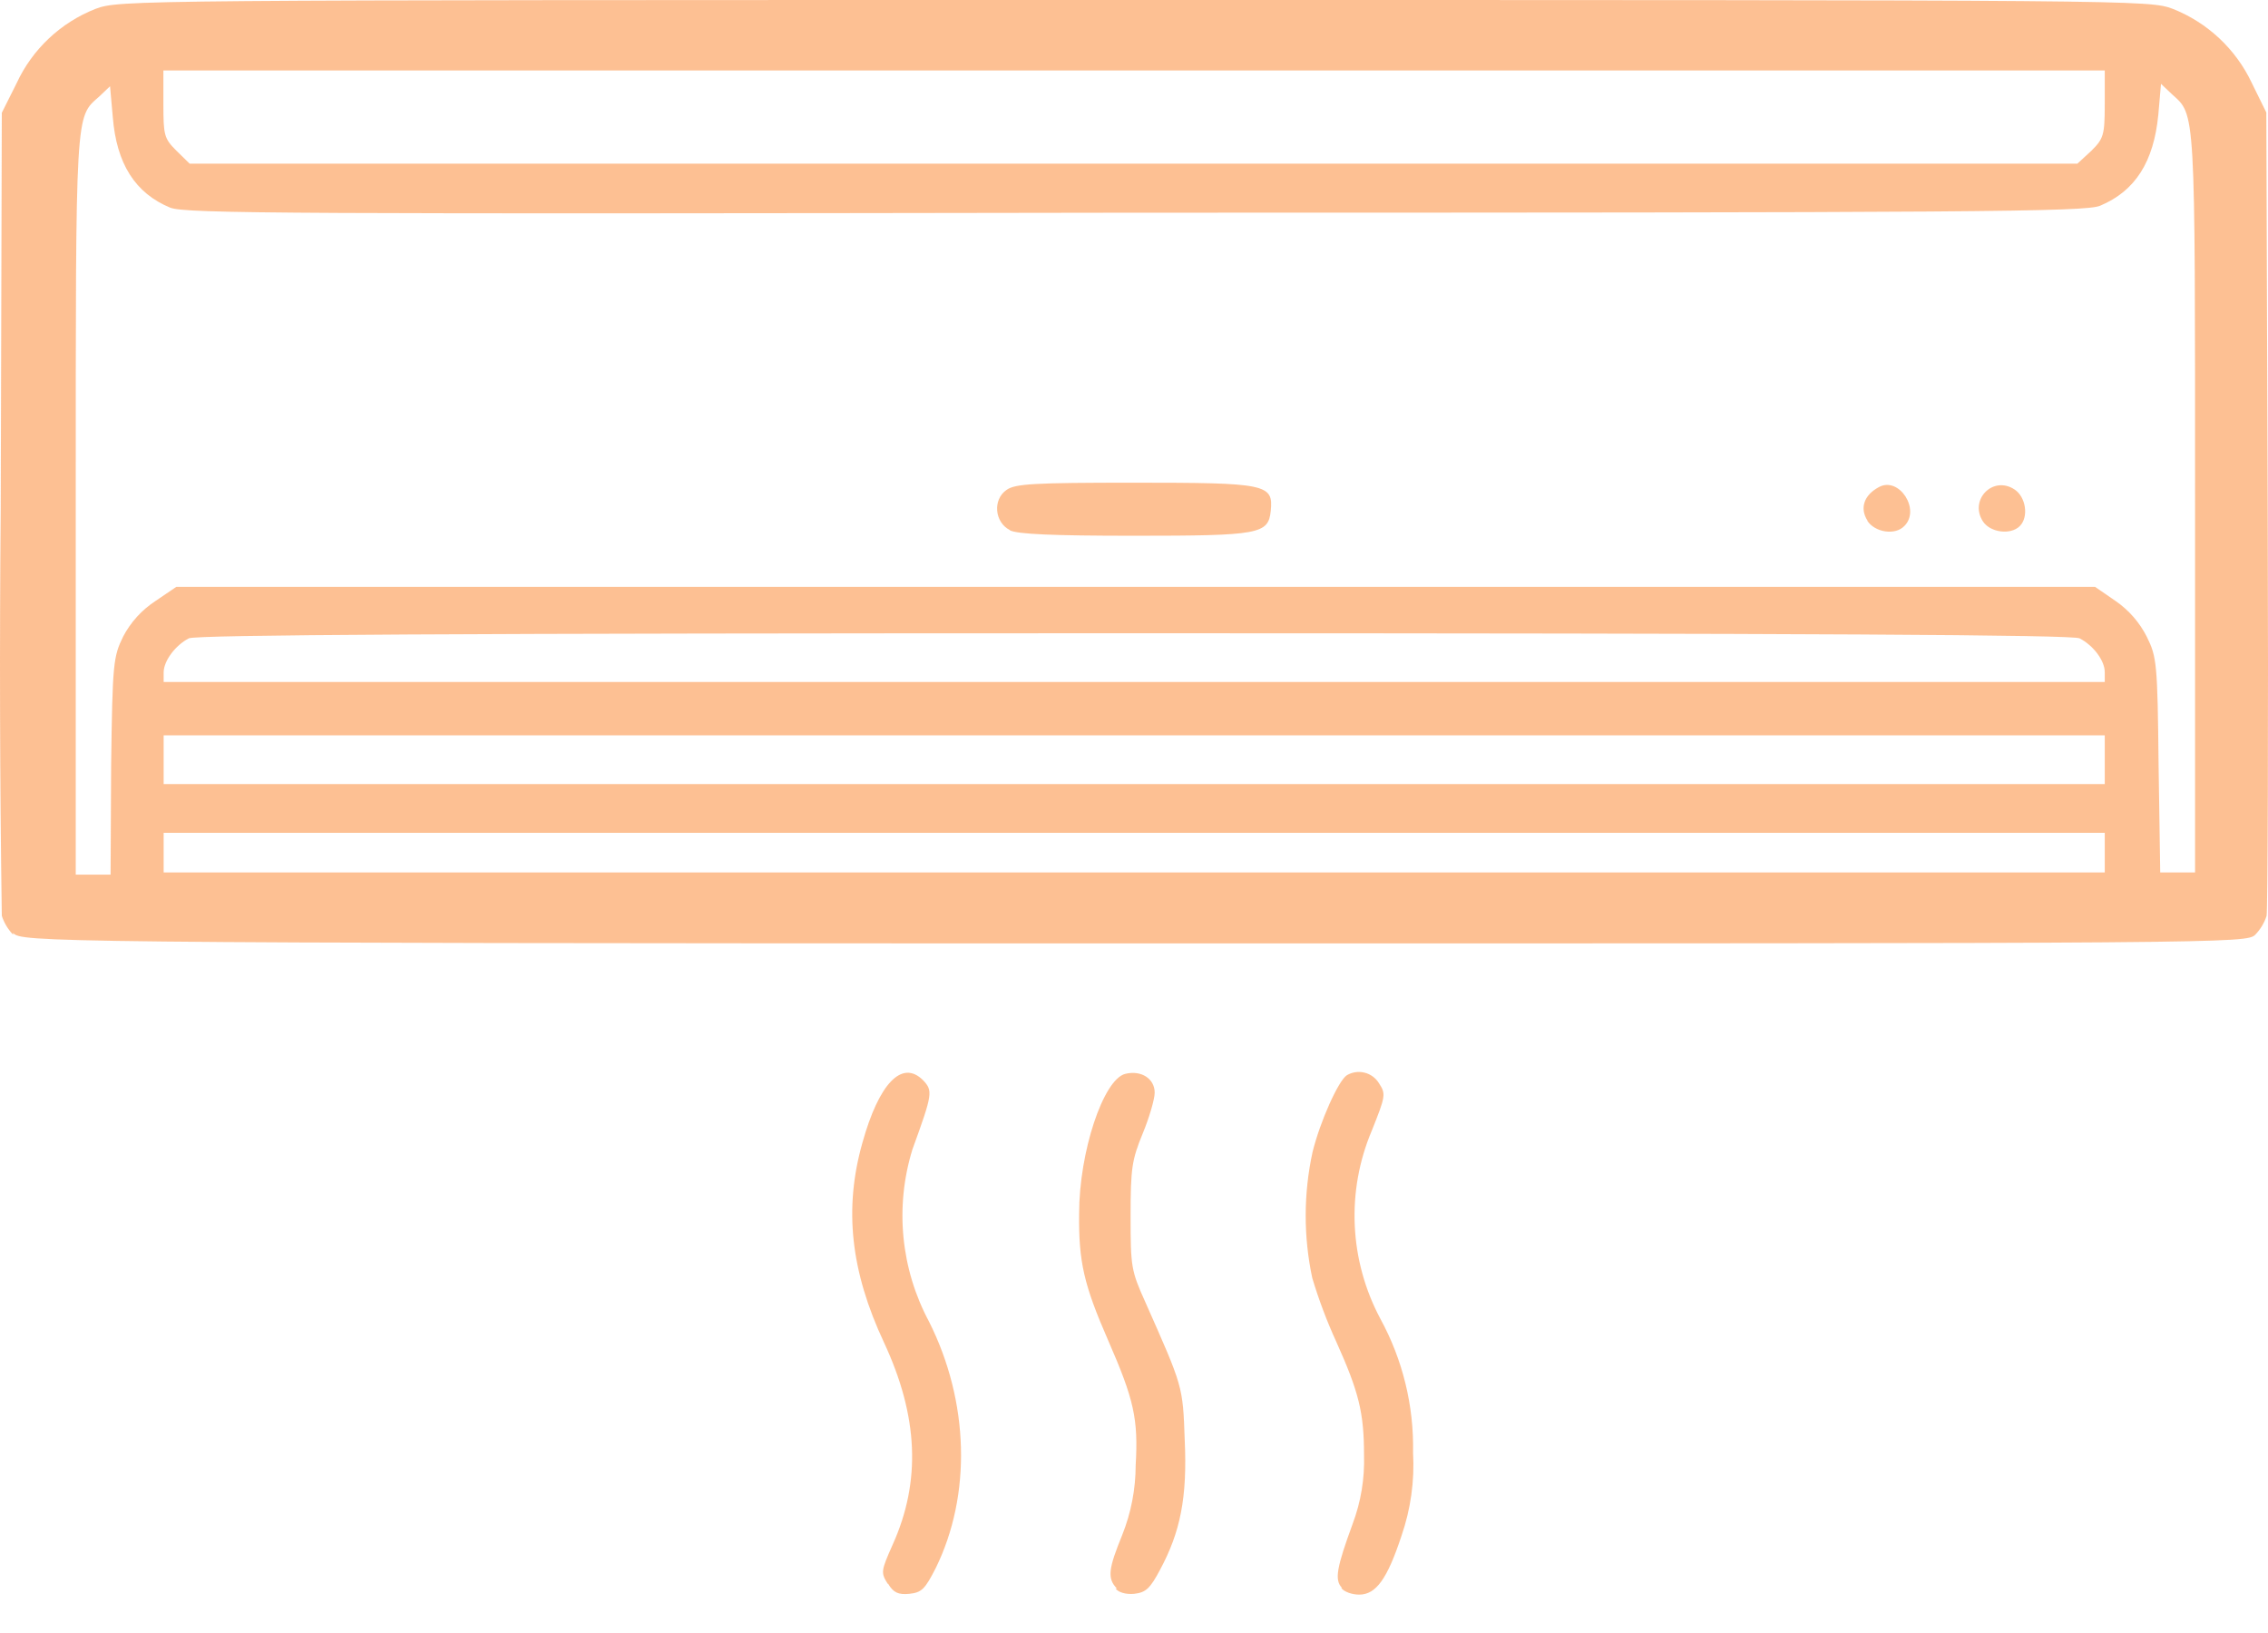 <svg width="50" height="36" viewBox="0 0 50 36" fill="none" xmlns="http://www.w3.org/2000/svg">
<path d="M19.572 34.918C19.418 34.67 19.418 34.64 19.678 34.056C20.31 32.656 20.245 31.221 19.489 29.597C18.751 28.021 18.603 26.645 19.011 25.198C19.377 23.881 19.885 23.355 20.346 23.81C20.57 24.046 20.564 24.105 20.115 25.34C19.922 25.965 19.855 26.623 19.918 27.275C19.981 27.927 20.172 28.559 20.482 29.137C21.368 30.902 21.421 32.957 20.629 34.569C20.393 35.03 20.322 35.107 20.05 35.136C19.808 35.16 19.696 35.113 19.578 34.912L19.572 34.918ZM24.623 35.018C24.399 34.794 24.446 34.564 24.741 33.837C24.936 33.349 25.036 32.828 25.037 32.302C25.096 31.28 25.001 30.855 24.428 29.544C23.897 28.328 23.778 27.82 23.79 26.757C23.79 25.399 24.322 23.798 24.806 23.674C25.161 23.586 25.456 23.781 25.456 24.088C25.456 24.229 25.338 24.637 25.191 24.991C24.954 25.57 24.925 25.753 24.925 26.804C24.925 27.926 24.936 28.009 25.25 28.706C26.077 30.572 26.077 30.548 26.118 31.741C26.177 33.011 26.023 33.772 25.575 34.605C25.356 35.018 25.261 35.107 25.007 35.136C24.83 35.154 24.653 35.107 24.594 35.018H24.623ZM29.586 35.007C29.415 34.829 29.468 34.558 29.822 33.589C30.003 33.106 30.087 32.593 30.071 32.078C30.071 31.144 29.958 30.69 29.462 29.585C29.252 29.128 29.075 28.656 28.93 28.174C28.735 27.259 28.737 26.313 28.936 25.399C29.102 24.725 29.503 23.828 29.692 23.704C29.81 23.634 29.951 23.614 30.083 23.647C30.216 23.68 30.33 23.764 30.401 23.881C30.555 24.117 30.549 24.159 30.242 24.926C29.962 25.588 29.834 26.303 29.867 27.02C29.9 27.738 30.093 28.438 30.431 29.072C30.925 29.976 31.173 30.994 31.152 32.024C31.187 32.645 31.101 33.267 30.898 33.855C30.585 34.806 30.337 35.154 29.964 35.154C29.811 35.154 29.633 35.095 29.568 35.007H29.586ZM0.288 20.604C0.175 20.486 0.09 20.345 0.04 20.19C-0.004 17.202 -0.011 14.214 0.016 11.226L0.04 2.486L0.365 1.837C0.712 1.085 1.337 0.497 2.107 0.195C2.639 0 2.757 0 25.001 0C47.251 0 47.37 0 47.901 0.195C48.669 0.499 49.292 1.084 49.644 1.831L49.963 2.48L49.993 11.226C50.011 16.033 49.993 20.066 49.969 20.19C49.919 20.345 49.834 20.486 49.721 20.604C49.526 20.798 49.29 20.798 25.001 20.798C0.719 20.798 0.483 20.763 0.288 20.568V20.604ZM2.45 16.866C2.48 14.616 2.497 14.48 2.716 14.031C2.882 13.715 3.126 13.447 3.425 13.251L3.886 12.938H46.188L46.643 13.251C46.933 13.452 47.169 13.722 47.328 14.037C47.547 14.48 47.565 14.616 47.588 16.871L47.624 19.233H48.392V11.084C48.392 2.285 48.404 2.551 47.878 2.073L47.641 1.848L47.582 2.527C47.482 3.567 47.074 4.21 46.3 4.535C45.981 4.671 43.683 4.689 25.031 4.689C6.373 4.718 4.081 4.712 3.75 4.577C2.982 4.258 2.568 3.614 2.486 2.575L2.426 1.901L2.19 2.126C1.658 2.598 1.67 2.344 1.67 11.132V19.281H2.438L2.45 16.866ZM22.266 11.687C21.923 11.515 21.882 11.013 22.189 10.801C22.378 10.665 22.786 10.641 25.001 10.641C27.926 10.641 28.074 10.671 28.015 11.261C27.961 11.775 27.778 11.811 25.001 11.811C23.194 11.811 22.443 11.775 22.266 11.693V11.687ZM41.172 11.48C40.995 11.208 41.089 10.913 41.426 10.736C41.869 10.5 42.348 11.238 41.981 11.598C41.781 11.805 41.337 11.74 41.166 11.48H41.172ZM43.718 11.498C43.405 11.025 43.931 10.476 44.41 10.789C44.664 10.954 44.729 11.397 44.528 11.598C44.327 11.799 43.878 11.74 43.718 11.498ZM46.401 18.797V18.36H3.608V19.233H46.401V18.797ZM46.401 16.747V16.21H3.608V17.285H46.401V16.747ZM46.401 14.816C46.401 14.562 46.147 14.226 45.845 14.072C45.692 13.995 40.002 13.96 25.001 13.96C10.001 13.96 4.323 13.995 4.163 14.072C3.868 14.226 3.614 14.562 3.608 14.816V15.035H46.401V14.816ZM46.105 3.325C46.371 3.059 46.401 2.988 46.401 2.303V1.553H3.602V2.297C3.602 2.982 3.62 3.053 3.886 3.319L4.181 3.608H45.798L46.105 3.325Z" fill="#FC8229" fill-opacity="0.5"/>
</svg>
